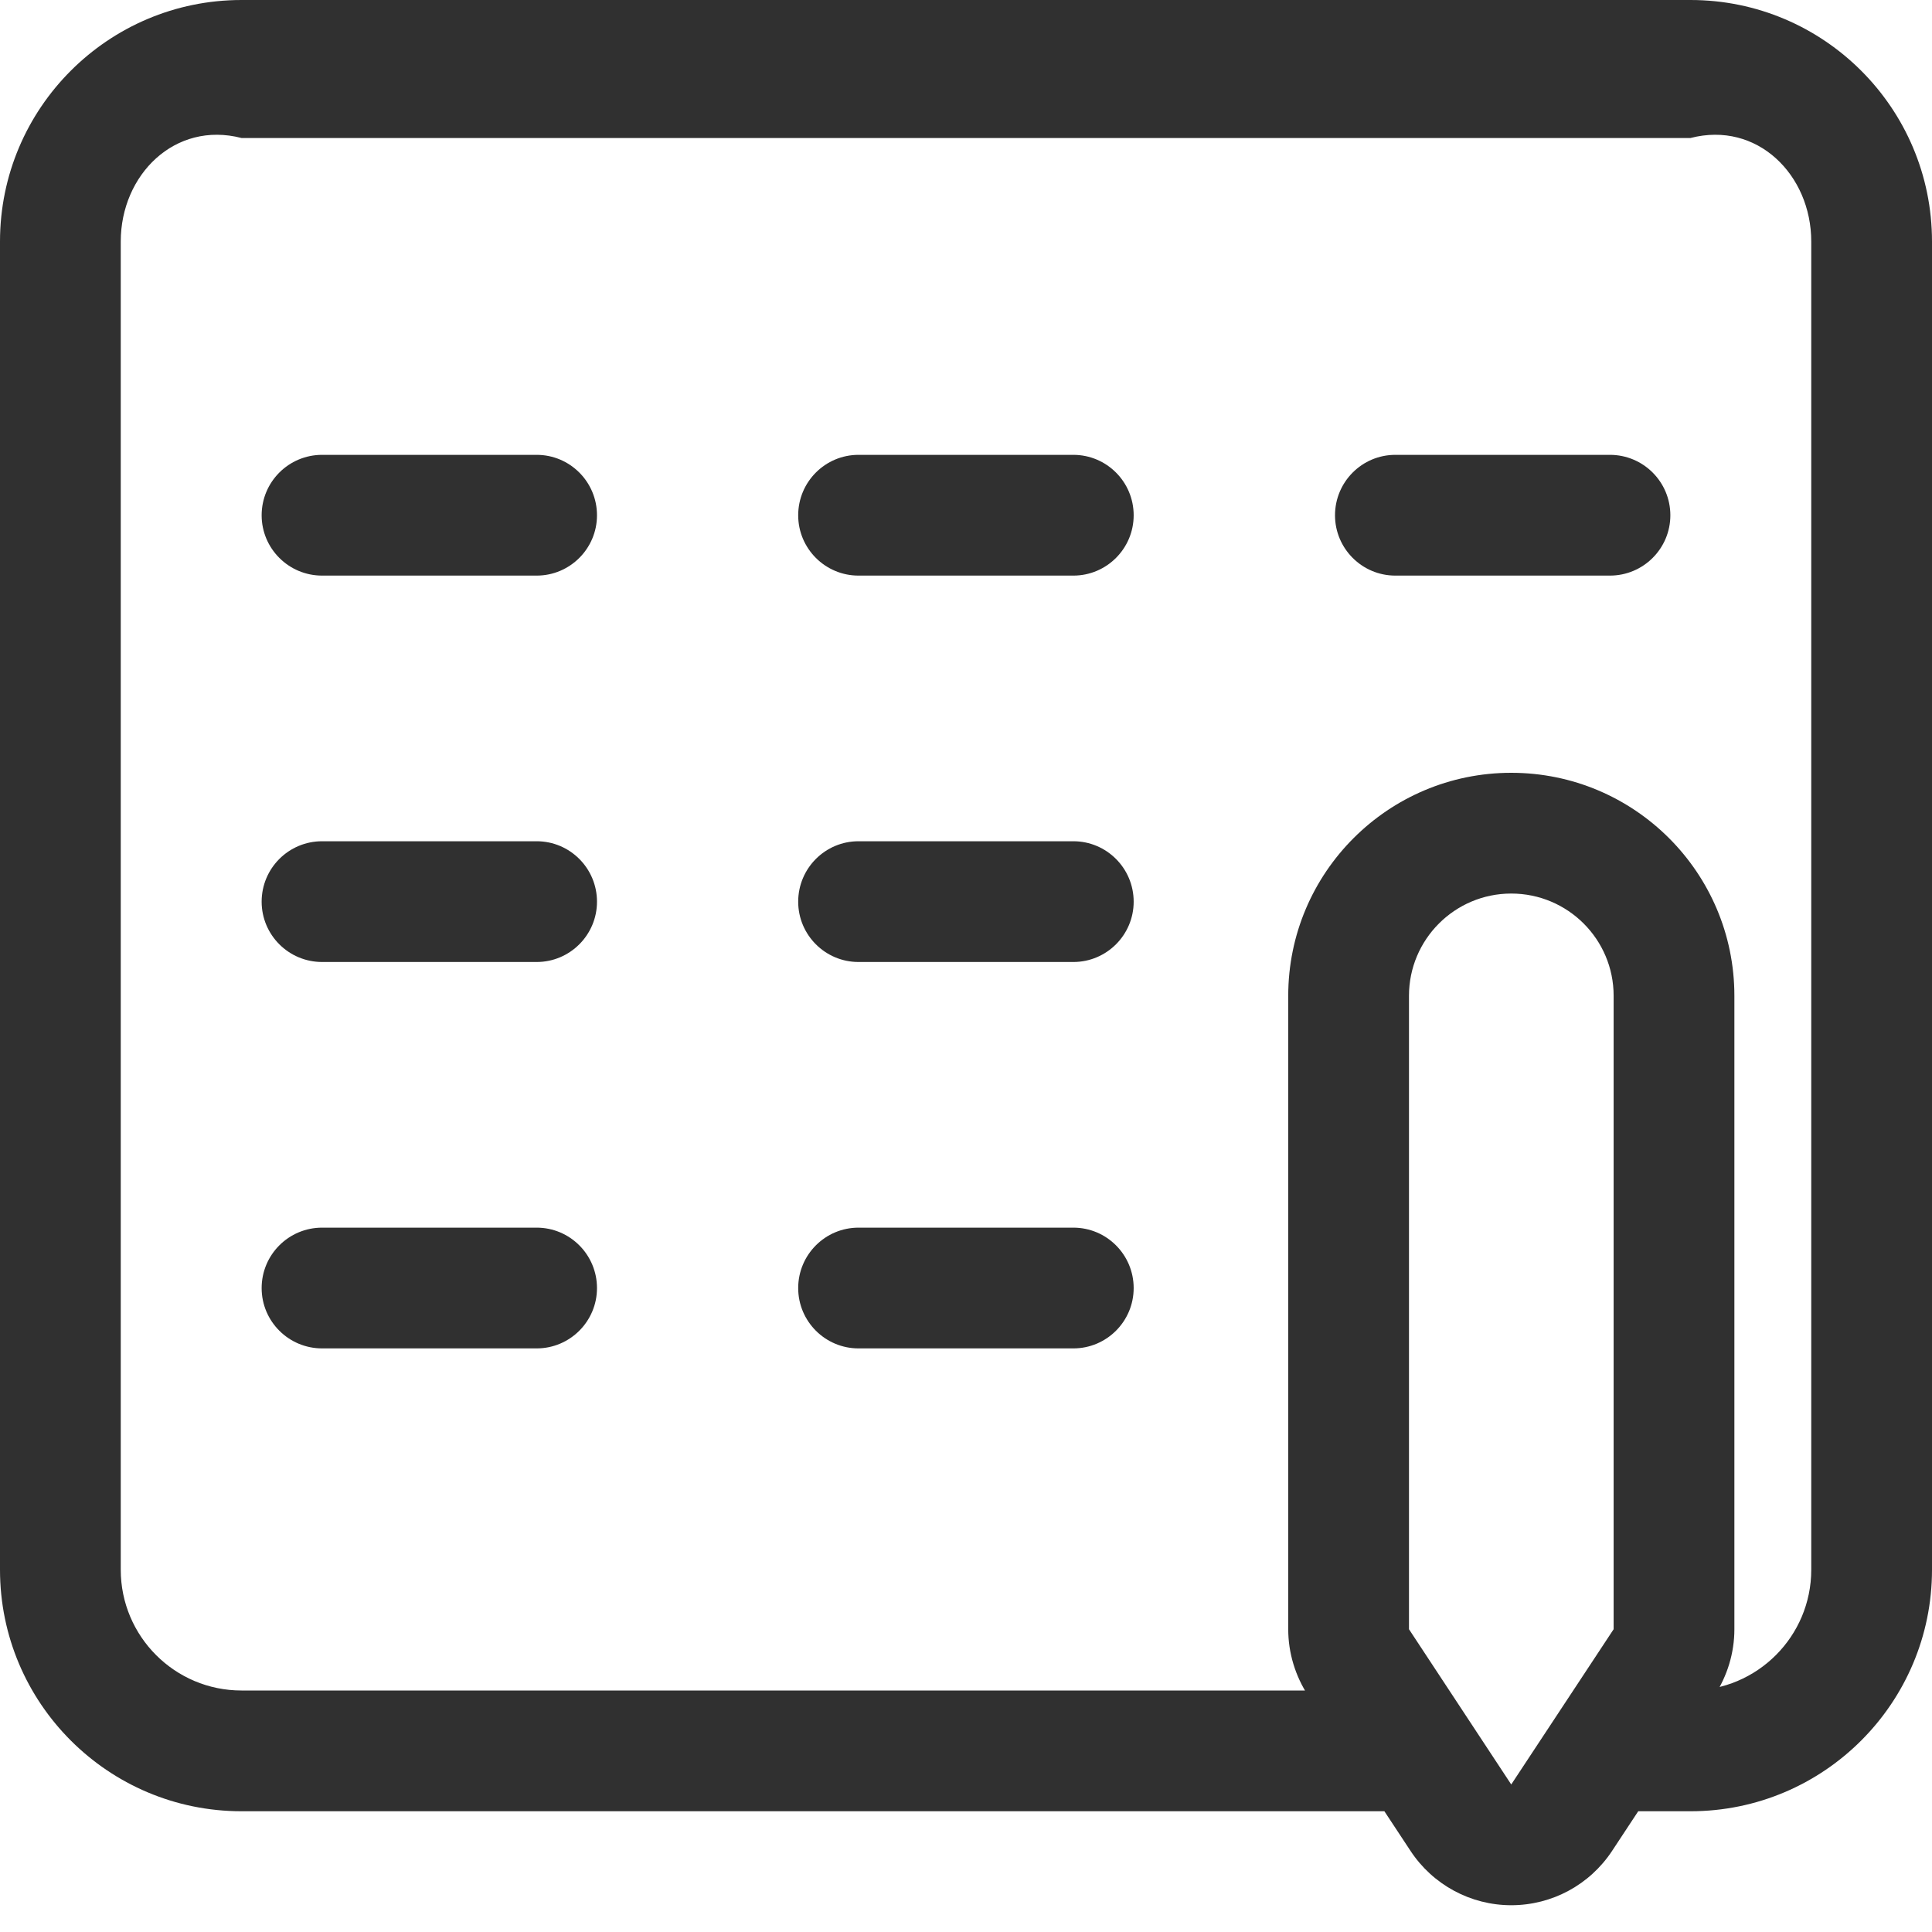 ﻿<?xml version="1.0" encoding="utf-8"?>
<svg version="1.1" xmlns:xlink="http://www.w3.org/1999/xlink" width="14px" height="14px" xmlns="http://www.w3.org/2000/svg">
  <g transform="matrix(1 0 0 1 -30 -139 )">
    <path d="M 2.334 3.296  L 3.889 3.296  C 4.13 3.296  4.326 3.492  4.326 3.734  C 4.326 3.975  4.13 4.171  3.889 4.171  L 2.334 4.171  C 2.092 4.171  1.896 3.975  1.896 3.734  C 1.896 3.492  2.092 3.296  2.334 3.296  Z M 7.778 3.296  C 8.019 3.296  8.215 3.492  8.215 3.734  C 8.215 3.975  8.019 4.171  7.778 4.171  L 6.221 4.171  C 5.98 4.171  5.784 3.975  5.784 3.734  C 5.784 3.492  5.98 3.296  6.221 3.296  L 7.779 3.296  Z M 10.111 3.296  L 11.666 3.296  C 11.908 3.296  12.104 3.492  12.104 3.734  C 12.104 3.975  11.908 4.171  11.666 4.171  L 10.111 4.171  C 9.87 4.171  9.674 3.975  9.674 3.734  C 9.674 3.492  9.87 3.296  10.111 3.296  Z M 2.334 6.096  L 3.889 6.096  C 4.13 6.096  4.326 6.292  4.326 6.534  C 4.326 6.775  4.13 6.971  3.889 6.971  L 2.334 6.971  C 2.092 6.971  1.896 6.775  1.896 6.534  C 1.896 6.292  2.092 6.096  2.334 6.096  Z M 7.778 6.096  C 8.019 6.096  8.215 6.292  8.215 6.534  C 8.215 6.775  8.019 6.971  7.778 6.971  L 6.221 6.971  C 5.98 6.971  5.784 6.775  5.784 6.534  C 5.784 6.292  5.98 6.096  6.221 6.096  L 7.779 6.096  Z M 2.334 8.896  L 3.889 8.896  C 4.13 8.896  4.326 9.092  4.326 9.334  C 4.326 9.575  4.13 9.771  3.889 9.771  L 2.334 9.771  C 2.092 9.771  1.896 9.575  1.896 9.334  C 1.896 9.092  2.092 8.896  2.334 8.896  Z M 7.778 8.896  C 8.019 8.896  8.215 9.092  8.215 9.334  C 8.215 9.575  8.019 9.771  7.778 9.771  L 6.221 9.771  C 5.98 9.771  5.784 9.575  5.784 9.334  C 5.784 9.092  5.98 8.896  6.221 8.896  L 7.779 8.896  Z M 11.693 7.216  C 11.693 6.807  11.361 6.475  10.951 6.475  C 10.542 6.475  10.21 6.807  10.21 7.216  L 10.21 11.806  L 10.951 12.931  L 11.693 11.806  L 11.693 7.216  Z M 9.335 7.216  C 9.335 6.324  10.059 5.6  10.951 5.6  C 11.844 5.6  12.568 6.324  12.568 7.216  L 12.568 11.806  C 12.568 11.977  12.517 12.145  12.423 12.288  L 11.682 13.412  C 11.52 13.658  11.246 13.806  10.951 13.806  C 10.657 13.806  10.383 13.658  10.221 13.412  L 9.48 12.288  C 9.386 12.145  9.335 11.977  9.335 11.806  L 9.335 7.216  Z M 12.25 13.125  L 11.848 13.125  L 11.848 12.25  L 12.25 12.25  C 12.733 12.25  13.125 11.858  13.125 11.375  L 13.125 1.75  C 13.125 1.267  12.733 0.875  12.25 1  L 1.75 1  C 1.267 0.875  0.875 1.267  0.875 1.75  L 0.875 11.375  C 0.875 11.858  1.267 12.25  1.75 12.25  L 10.266 12.25  L 10.266 13.125  L 1.75 13.125  C 0.784 13.125  0 12.341  0 11.375  L 0 1.75  C 0 0.784  0.784 0  1.75 0  L 12.25 0  C 13.216 0  14 0.784  14 1.75  L 14 11.375  C 14 12.341  13.216 13.125  12.25 13.125  Z M 12.25 13.125  L 11.848 13.125  L 11.848 12.25  L 12.25 12.25  C 12.733 12.25  13.125 11.858  13.125 11.375  L 13.125 1.75  C 13.125 1.267  12.733 0.875  12.25 1  L 1.75 1  C 1.267 0.875  0.875 1.267  0.875 1.75  L 0.875 11.375  C 0.875 11.858  1.267 12.25  1.75 12.25  L 10.266 12.25  L 10.266 13.125  L 1.75 13.125  C 0.784 13.125  0 12.341  0 11.375  L 0 1.75  C 0 0.784  0.784 0  1.75 0  L 12.25 0  C 13.216 0  14 0.784  14 1.75  L 14 11.375  C 14 12.341  13.216 13.125  12.25 13.125  Z " fill-rule="nonzero" fill="#303030" stroke="none" transform="matrix(1 0 0 1 30 139 )" />
  </g>
</svg>